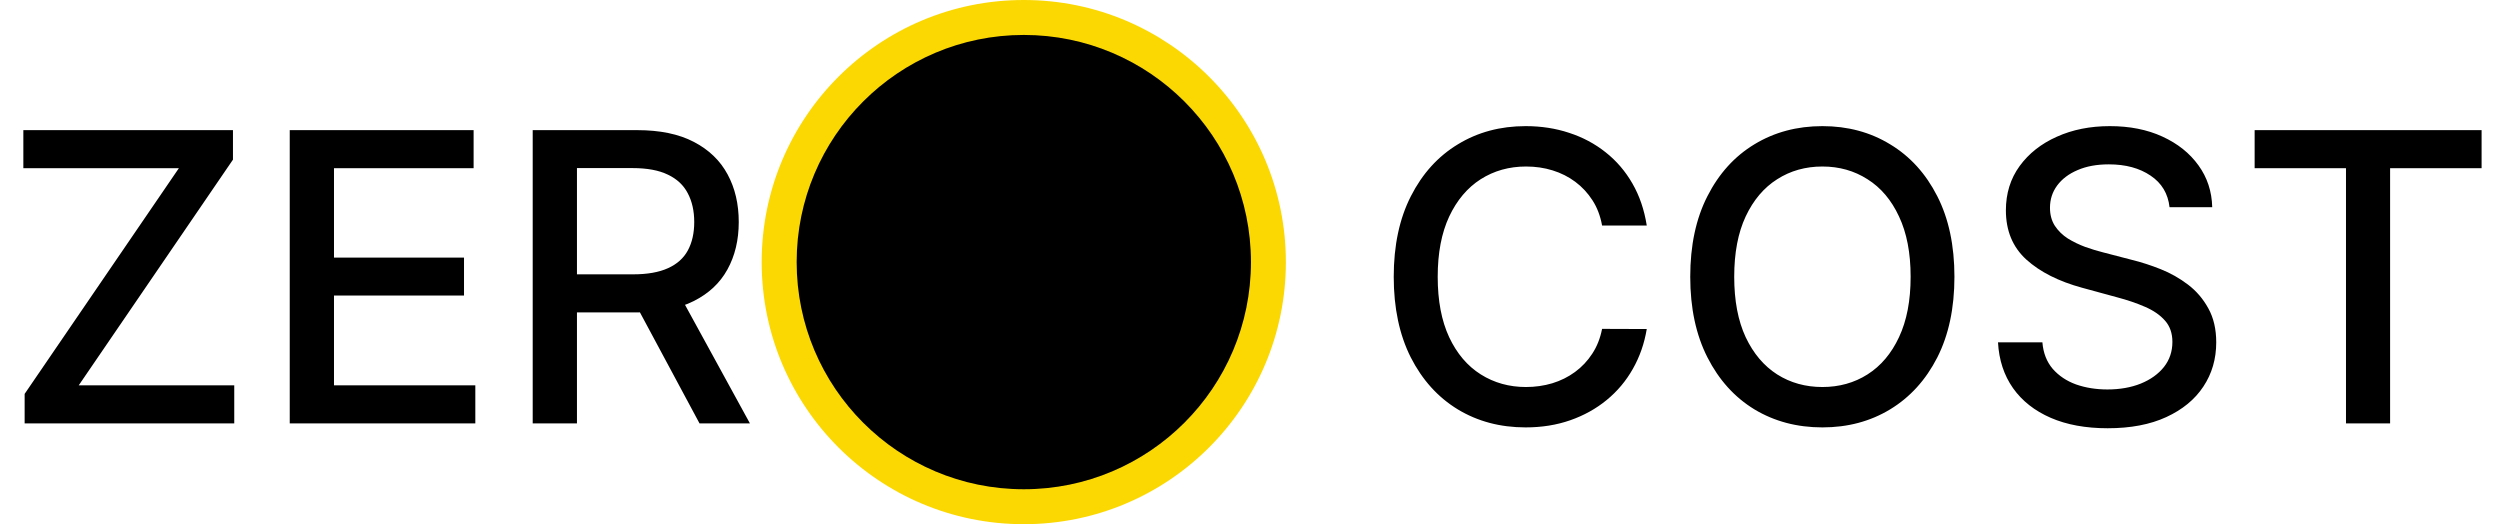 <svg width="124" height="26" viewBox="0 0 124 26" fill="none" xmlns="http://www.w3.org/2000/svg">
<path d="M50.779 26C57.959 26 63.779 20.18 63.779 13C63.779 5.82 57.959 0 50.779 0C43.6 0 37.779 5.82 37.779 13C37.779 20.18 43.6 26 50.779 26Z" fill="#FBD801"/>
<path d="M50.78 24.267C57.003 24.267 62.047 19.222 62.047 13C62.047 6.778 57.003 1.733 50.78 1.733C44.558 1.733 39.514 6.778 39.514 13C39.514 19.222 44.558 24.267 50.78 24.267Z" fill="black"/>
<path d="M81.679 11.185H79.463C79.378 10.711 79.219 10.294 78.987 9.935C78.755 9.575 78.471 9.269 78.135 9.018C77.799 8.768 77.422 8.578 77.006 8.45C76.594 8.322 76.156 8.259 75.692 8.259C74.854 8.259 74.103 8.469 73.44 8.891C72.782 9.312 72.261 9.93 71.878 10.744C71.499 11.559 71.31 12.553 71.31 13.727C71.31 14.911 71.499 15.91 71.878 16.724C72.261 17.539 72.785 18.154 73.447 18.571C74.11 18.988 74.856 19.196 75.685 19.196C76.144 19.196 76.579 19.134 76.992 19.011C77.408 18.884 77.785 18.697 78.121 18.45C78.457 18.204 78.741 17.903 78.973 17.548C79.21 17.188 79.373 16.776 79.463 16.312L81.679 16.32C81.561 17.035 81.331 17.693 80.99 18.294C80.654 18.891 80.221 19.407 79.69 19.842C79.165 20.273 78.563 20.607 77.886 20.844C77.209 21.081 76.471 21.199 75.671 21.199C74.411 21.199 73.289 20.901 72.304 20.304C71.319 19.703 70.543 18.843 69.974 17.726C69.411 16.608 69.129 15.276 69.129 13.727C69.129 12.174 69.413 10.841 69.981 9.729C70.55 8.611 71.326 7.754 72.311 7.158C73.296 6.556 74.416 6.256 75.671 6.256C76.442 6.256 77.162 6.367 77.829 6.589C78.502 6.807 79.106 7.129 79.641 7.555C80.176 7.977 80.618 8.493 80.969 9.104C81.319 9.71 81.556 10.403 81.679 11.185ZM96.94 13.727C96.94 15.28 96.656 16.616 96.088 17.733C95.519 18.846 94.741 19.703 93.751 20.304C92.766 20.901 91.646 21.199 90.392 21.199C89.132 21.199 88.008 20.901 87.018 20.304C86.033 19.703 85.257 18.843 84.689 17.726C84.12 16.608 83.836 15.276 83.836 13.727C83.836 12.174 84.12 10.841 84.689 9.729C85.257 8.611 86.033 7.754 87.018 7.158C88.008 6.556 89.132 6.256 90.392 6.256C91.646 6.256 92.766 6.556 93.751 7.158C94.741 7.754 95.519 8.611 96.088 9.729C96.656 10.841 96.94 12.174 96.94 13.727ZM94.767 13.727C94.767 12.544 94.575 11.547 94.191 10.737C93.813 9.923 93.292 9.307 92.629 8.891C91.971 8.469 91.225 8.259 90.392 8.259C89.554 8.259 88.805 8.469 88.147 8.891C87.489 9.307 86.968 9.923 86.585 10.737C86.206 11.547 86.017 12.544 86.017 13.727C86.017 14.911 86.206 15.91 86.585 16.724C86.968 17.534 87.489 18.15 88.147 18.571C88.805 18.988 89.554 19.196 90.392 19.196C91.225 19.196 91.971 18.988 92.629 18.571C93.292 18.15 93.813 17.534 94.191 16.724C94.575 15.91 94.767 14.911 94.767 13.727ZM107.609 10.276C107.534 9.603 107.221 9.082 106.672 8.713C106.123 8.339 105.431 8.152 104.598 8.152C104.001 8.152 103.485 8.247 103.05 8.436C102.614 8.621 102.276 8.876 102.034 9.203C101.797 9.525 101.679 9.892 101.679 10.304C101.679 10.65 101.759 10.948 101.92 11.199C102.086 11.45 102.302 11.661 102.567 11.831C102.837 11.997 103.125 12.136 103.433 12.25C103.741 12.359 104.037 12.449 104.321 12.52L105.741 12.889C106.205 13.003 106.681 13.157 107.169 13.351C107.657 13.545 108.109 13.801 108.526 14.118C108.942 14.435 109.278 14.828 109.534 15.297C109.795 15.766 109.925 16.327 109.925 16.98C109.925 17.804 109.712 18.535 109.286 19.175C108.864 19.814 108.251 20.318 107.446 20.688C106.646 21.057 105.678 21.241 104.541 21.241C103.452 21.241 102.51 21.069 101.714 20.723C100.919 20.377 100.296 19.887 99.847 19.253C99.397 18.614 99.148 17.856 99.101 16.98H101.303C101.345 17.506 101.516 17.944 101.814 18.294C102.117 18.64 102.503 18.898 102.972 19.068C103.445 19.234 103.964 19.317 104.527 19.317C105.147 19.317 105.699 19.22 106.182 19.026C106.67 18.827 107.053 18.552 107.332 18.202C107.612 17.847 107.751 17.432 107.751 16.959C107.751 16.528 107.628 16.175 107.382 15.901C107.141 15.626 106.812 15.399 106.395 15.219C105.983 15.039 105.517 14.88 104.996 14.743L103.277 14.274C102.112 13.957 101.189 13.491 100.507 12.875C99.83 12.259 99.492 11.445 99.492 10.432C99.492 9.594 99.719 8.862 100.173 8.237C100.628 7.612 101.243 7.127 102.02 6.781C102.796 6.431 103.672 6.256 104.648 6.256C105.633 6.256 106.501 6.428 107.254 6.774C108.012 7.12 108.608 7.596 109.044 8.202C109.48 8.803 109.707 9.494 109.726 10.276H107.609ZM111.83 8.344V6.455H123.087V8.344H118.549V21H116.361V8.344H111.83Z" fill="black"/>
<path d="M1.222 21V19.537L8.871 8.344H1.158V6.455H11.555V7.918L3.906 19.111H11.619V21H1.222ZM14.371 21V6.455H23.491V8.344H16.566V12.776H23.015V14.658H16.566V19.111H23.576V21H14.371ZM26.422 21V6.455H31.607C32.734 6.455 33.669 6.649 34.412 7.037C35.16 7.425 35.719 7.963 36.088 8.649C36.458 9.331 36.642 10.119 36.642 11.014C36.642 11.904 36.455 12.688 36.081 13.365C35.712 14.037 35.153 14.561 34.405 14.935C33.662 15.309 32.727 15.496 31.6 15.496H27.672V13.607H31.401C32.111 13.607 32.689 13.505 33.134 13.301C33.584 13.098 33.913 12.802 34.121 12.413C34.329 12.025 34.434 11.559 34.434 11.014C34.434 10.465 34.327 9.989 34.114 9.587C33.906 9.184 33.577 8.876 33.127 8.663C32.682 8.446 32.097 8.337 31.372 8.337H28.617V21H26.422ZM33.603 14.438L37.196 21H34.696L31.174 14.438H33.603Z" fill="black"/>
</svg>
